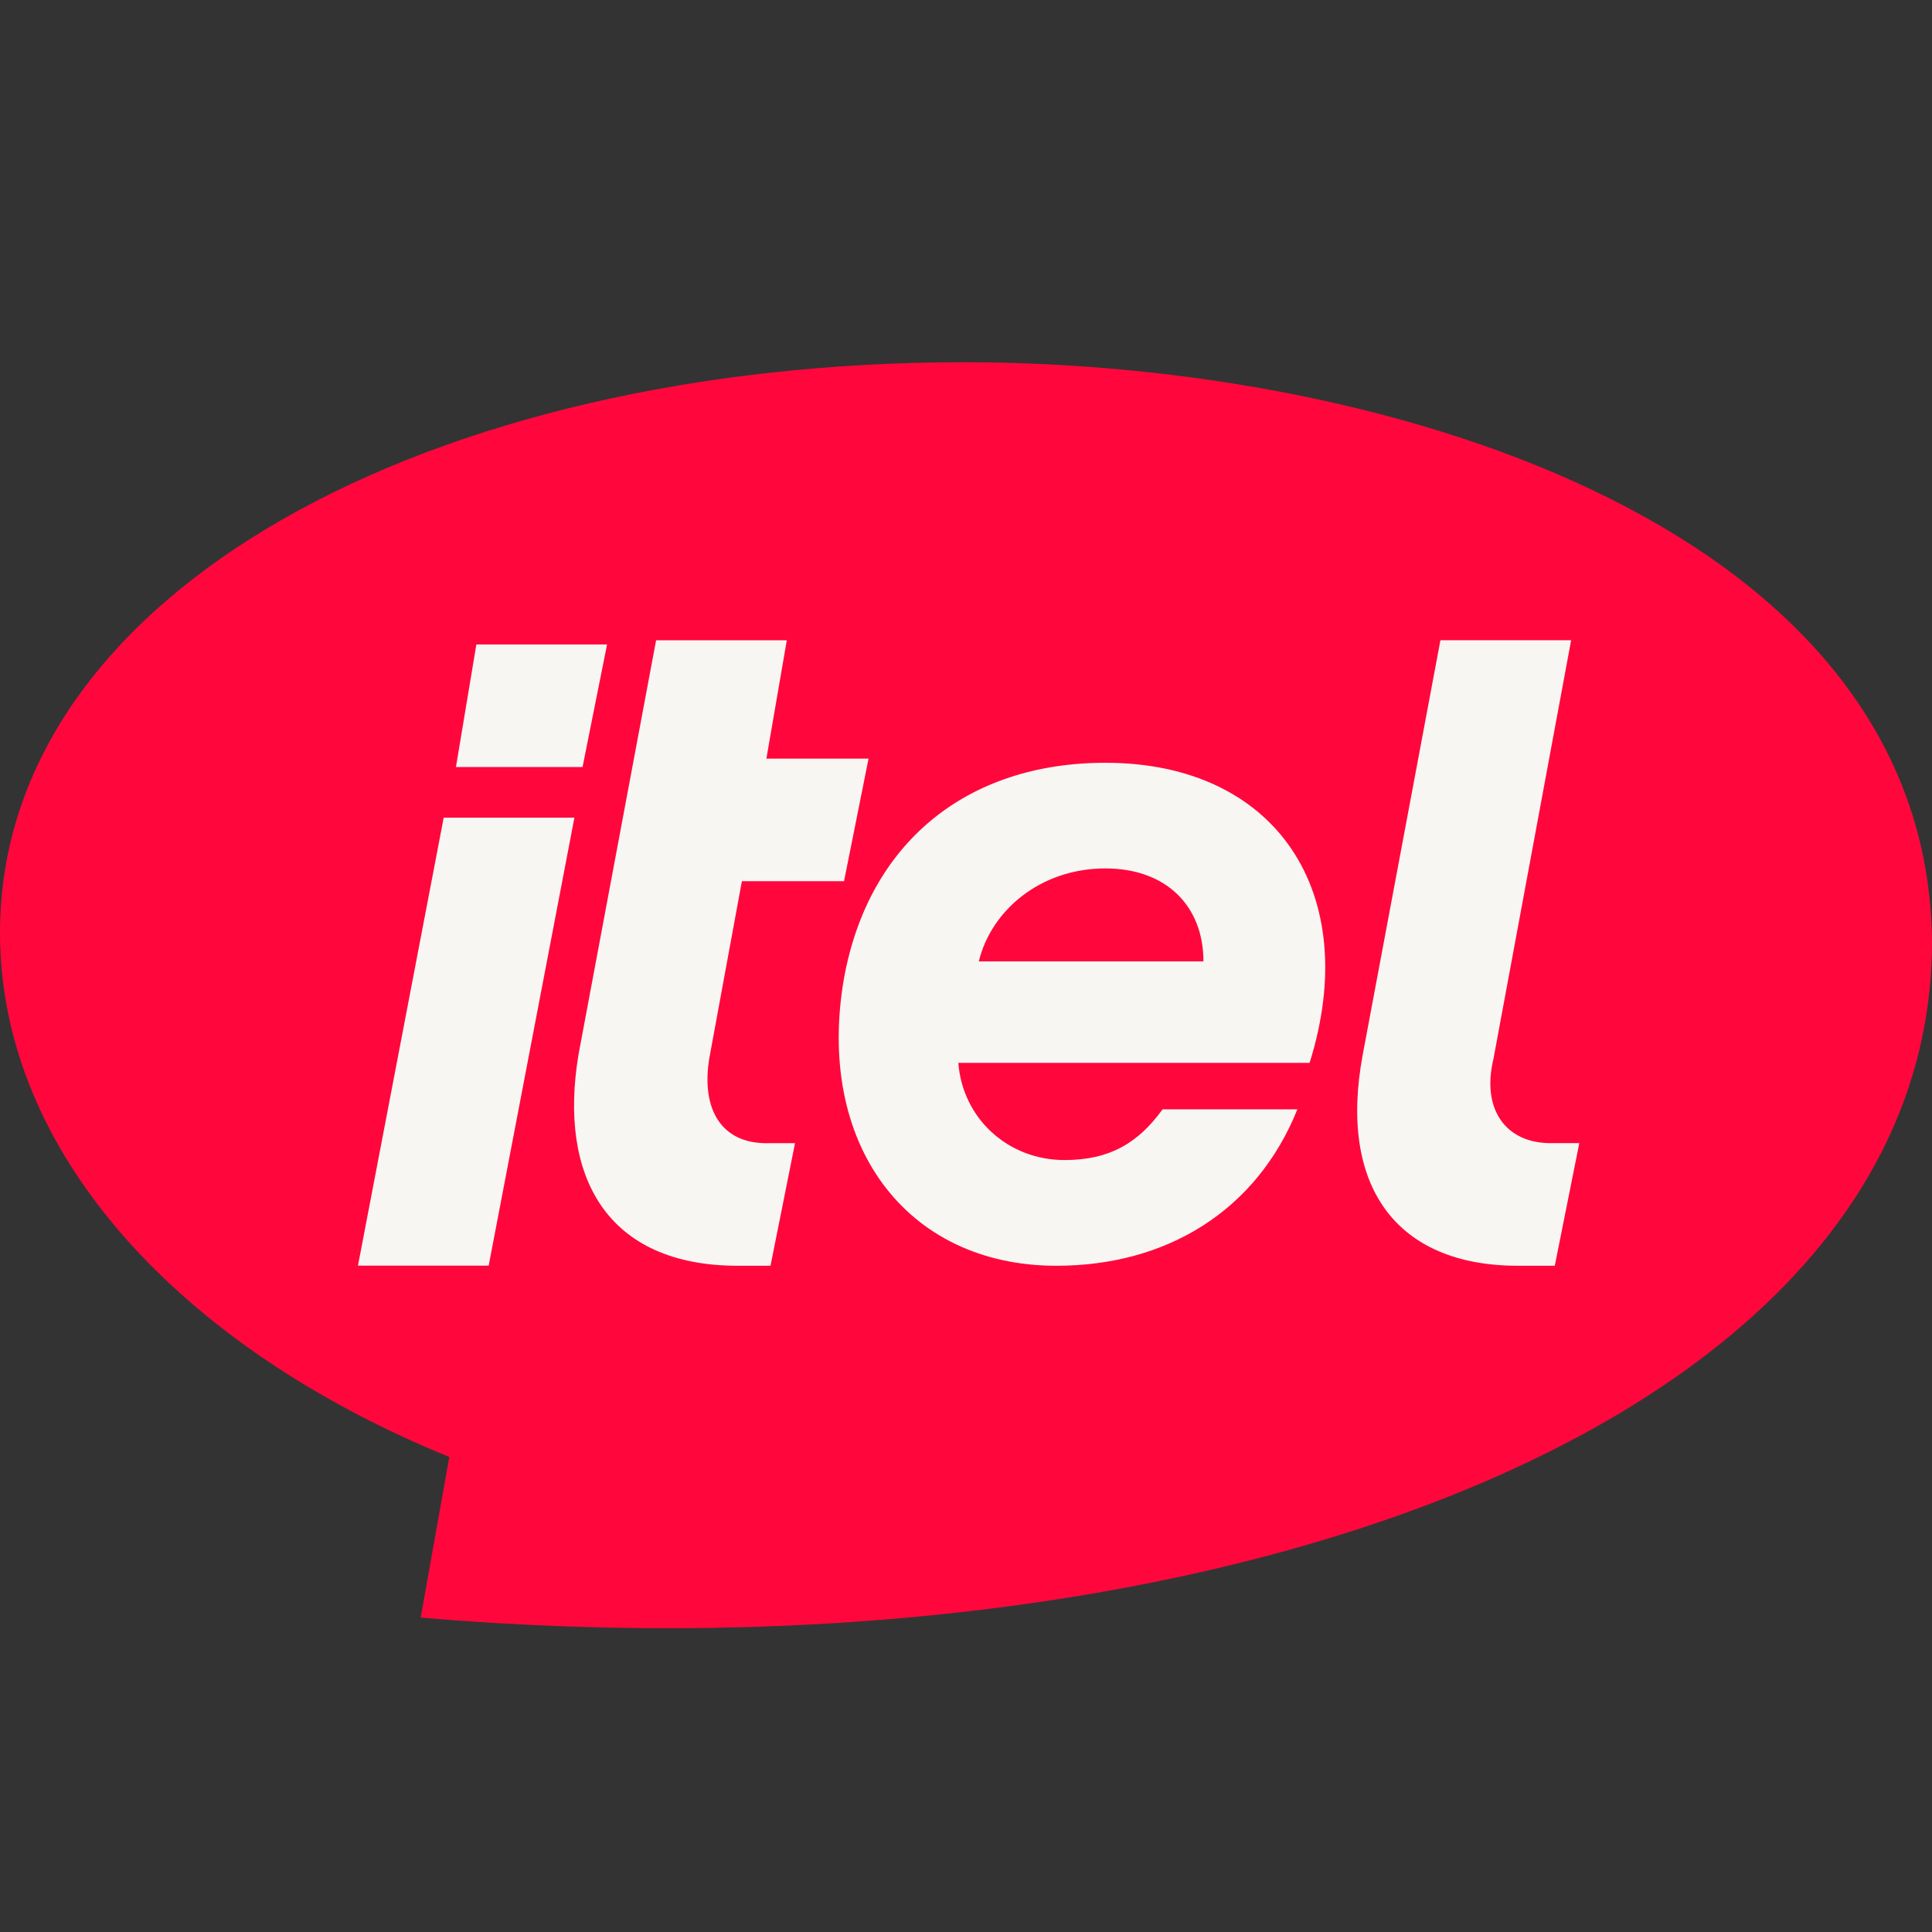 <svg width="32" height="32" viewBox="0 0 32 32" fill="none" xmlns="http://www.w3.org/2000/svg">
<rect x="0" y="0" width="32" height="32" fill="#333333" stroke="none"/>
<path d="M18.267 14.262C17.253 14.262 16.373 14.962 16.102 15.802H19.823C19.823 14.892 19.215 14.262 18.267 14.262Z" fill="#FF073C"/>
<path d="M15.966 6C7.171 6 0 9.781 0 15.451C0 19.091 2.977 22.312 7.442 24.132L6.968 26.792C20.025 27.912 32 23.642 32 15.591C31.932 8.8 23.138 6 15.966 6Z" fill="#FF073C"/>
<path d="M17.497 20.965C19.324 20.965 20.812 20.055 21.489 18.374H19.256C18.85 18.934 18.377 19.214 17.632 19.214C16.685 19.214 15.941 18.514 15.873 17.604H21.691C22.571 14.804 21.15 12.634 18.309 12.634C16.009 12.634 14.385 13.964 13.979 16.204C13.506 18.934 14.994 20.965 17.497 20.965ZM18.309 14.384C19.324 14.384 19.933 15.014 19.933 15.924H16.212C16.415 15.084 17.227 14.384 18.309 14.384Z" fill="#F8F6F3"/>
<path d="M12.22 20.965H12.762L13.168 18.935H12.694C11.95 18.935 11.612 18.375 11.747 17.535L12.288 14.595H13.98L14.386 12.565H12.694L13.032 10.605H10.867L9.582 17.466C9.244 19.495 10.056 20.965 12.22 20.965Z" fill="#F8F6F3"/>
<path d="M25.142 20.965H25.752L26.158 18.934H25.684C24.94 18.934 24.534 18.375 24.737 17.535L26.023 10.604H23.858L22.572 17.464C22.165 19.634 23.113 20.965 25.142 20.965Z" fill="#F8F6F3"/>
<path d="M10.055 10.674H7.89L7.552 12.704H9.649L10.055 10.674Z" fill="#F8F6F3"/>
<path d="M9.514 13.543H7.349L5.929 20.963H8.094L9.514 13.543Z" fill="#F8F6F3"/>
</svg>
